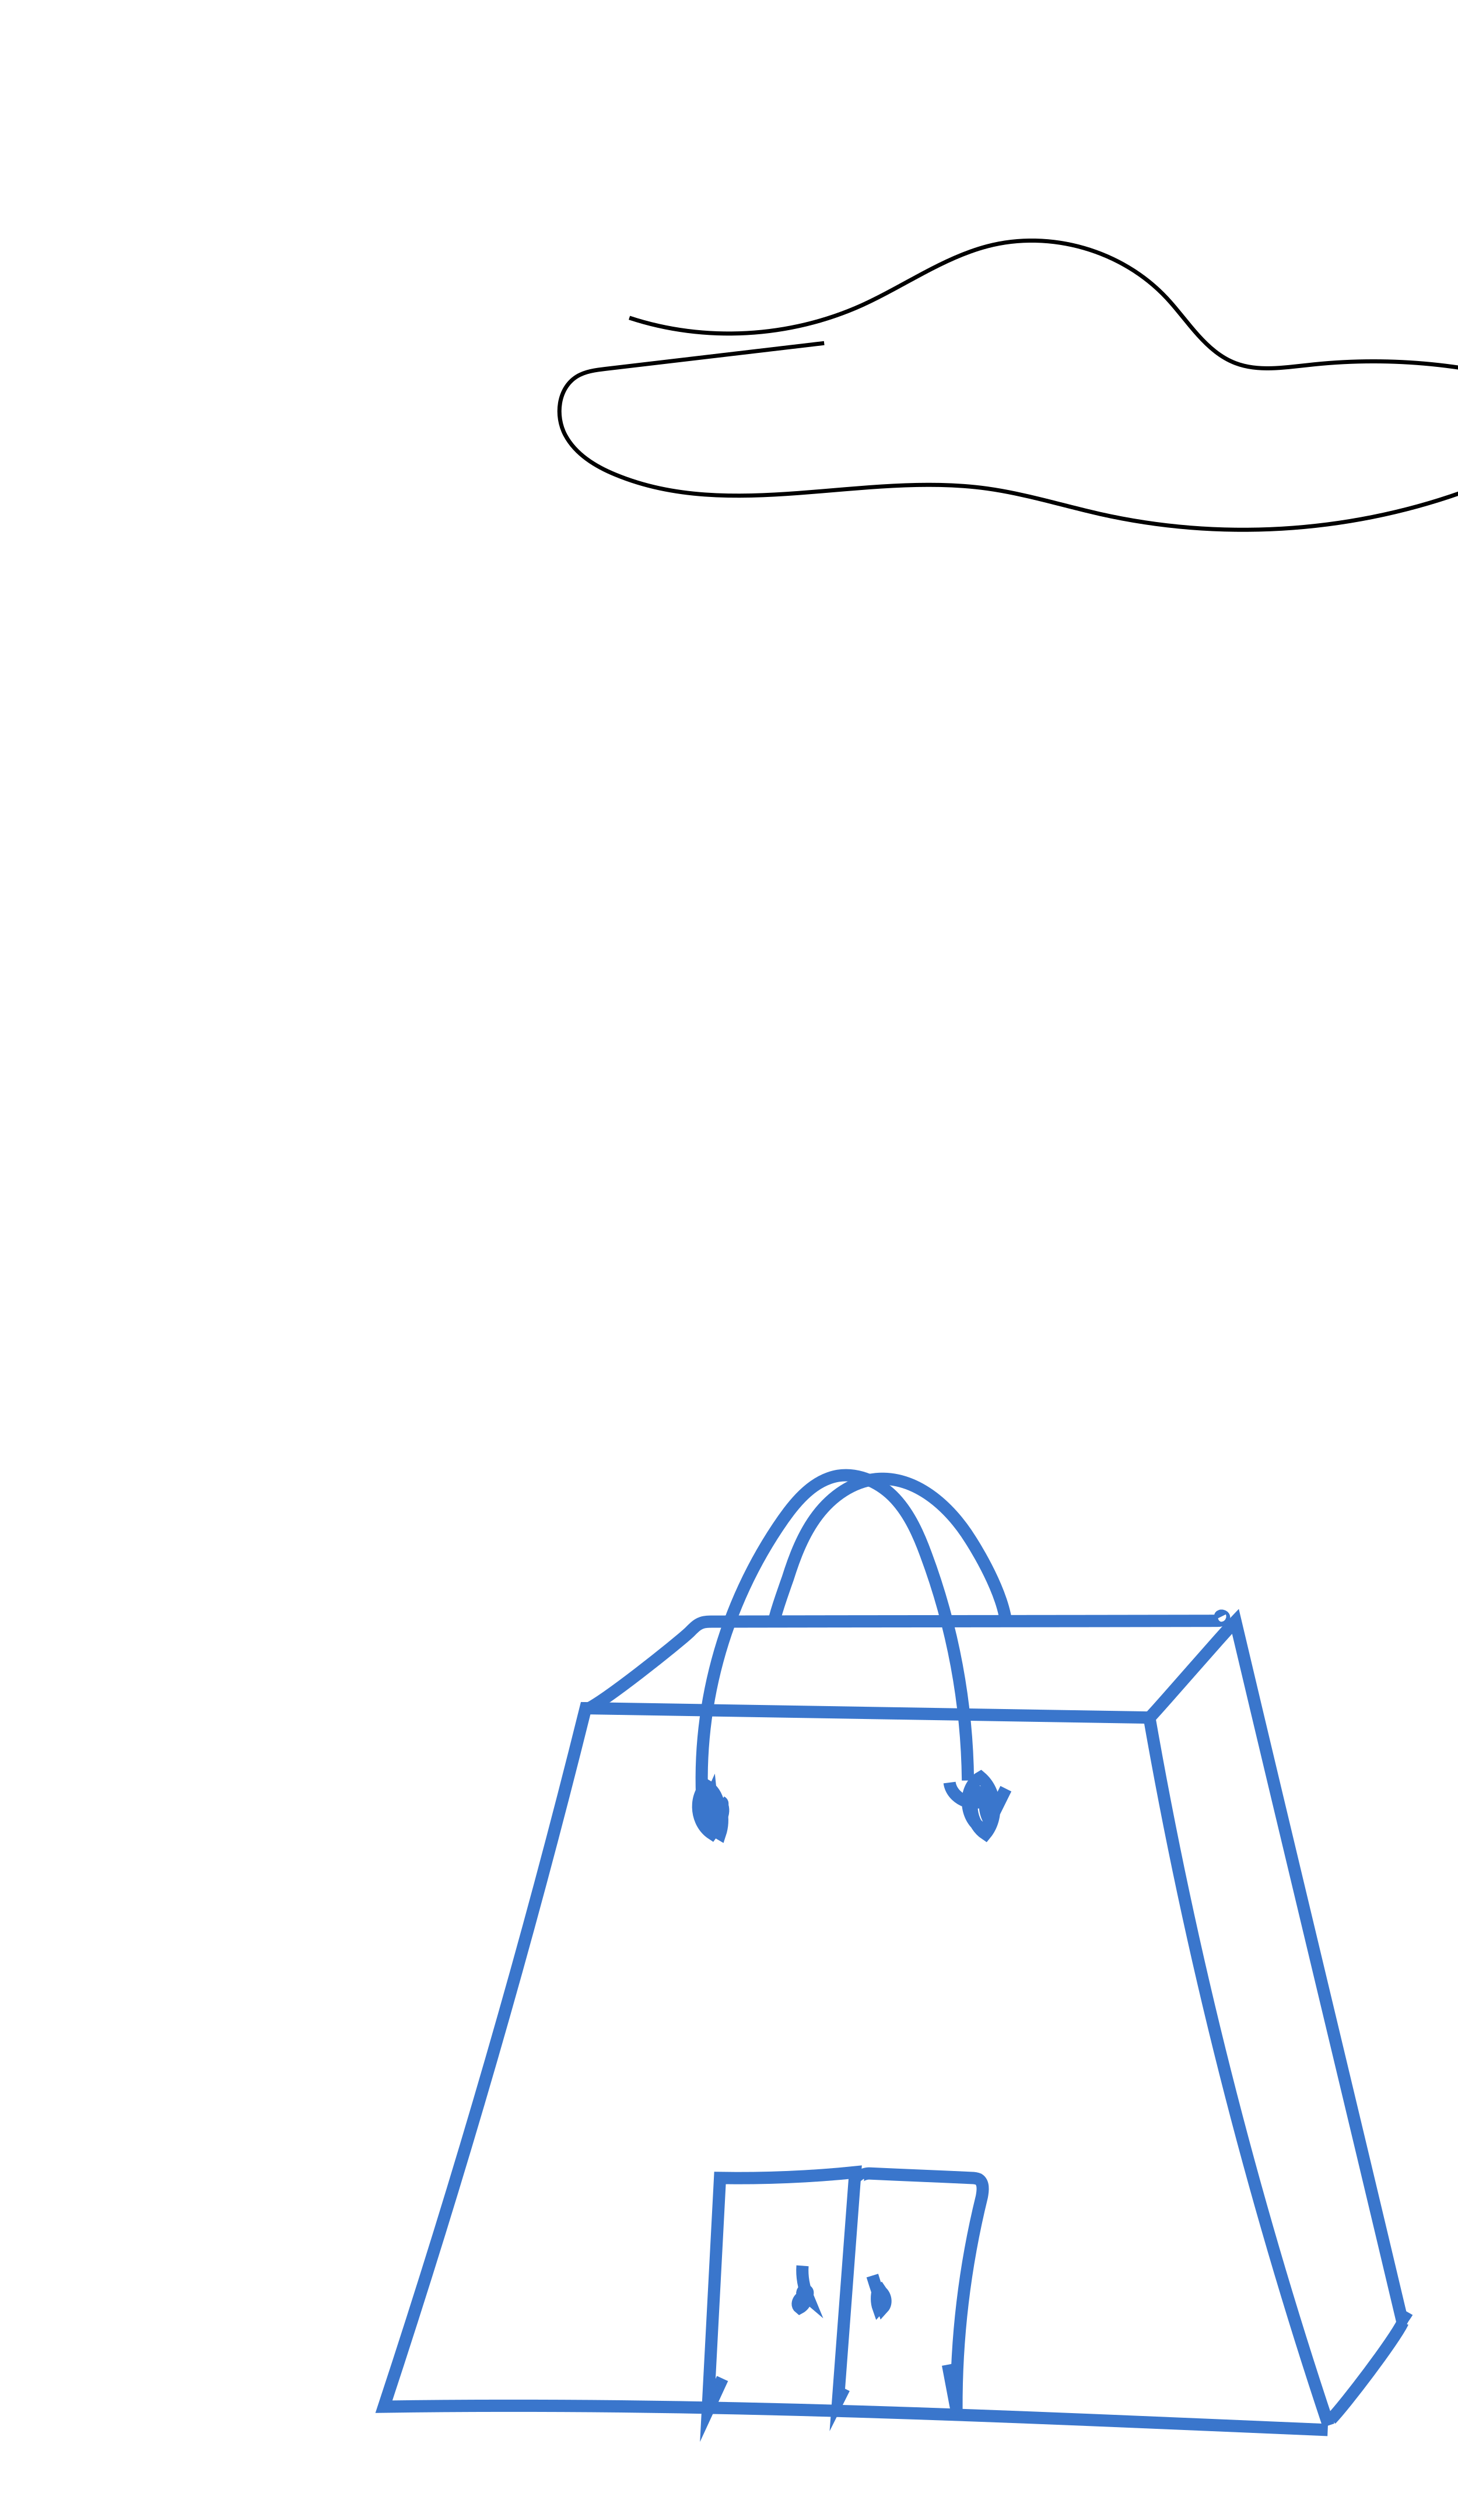 <?xml version="1.0" encoding="utf-8"?>
<!-- Generator: Adobe Illustrator 24.0.2, SVG Export Plug-In . SVG Version: 6.00 Build 0)  -->
<svg version="1.1" id="Layer_1" xmlns="http://www.w3.org/2000/svg" xmlns:xlink="http://www.w3.org/1999/xlink" x="0px" y="0px"
	 viewBox="0 0 357 612" style="enable-background:new 0 0 357 612;" xml:space="preserve">
<style type="text/css">
	.st0{fill:none;stroke:#3A76CC;stroke-width:3;stroke-miterlimit:10;}
	.st1{fill:none;stroke:#000000;stroke-miterlimit:10;}
</style>
<path class="st0" d="M281.2,419.2c10.3,59.2,25.1,117.6,44.1,174.6"/>
<path class="st0" d="M281.5,420.5c-46.4-0.8-91.7-1.5-138.1-2.3c-14.3,57.6-30.8,114.6-49.4,171c78.1-1.2,153,2.4,231.1,5.7"/>
<path class="st0" d="M246.3,437.9c-1.7,3.4-3.3,6.7-5,10.1c-5.1-1.8-5.9-10.2-1.2-12.9c3.9,3.3,4.5,9.9,1.2,13.9
	c-3.3-2.2-4.4-7.2-2.4-10.6c2.7,1,4.3,4.4,3.2,7.1c-0.8-1.5-1.1-3.3-0.8-5c-3.2,2.2-8.3-0.2-8.8-4.1"/>
<path class="st0" d="M176.9,442.1c0.7,2.3-1,5-3.3,5.3c-3.2-1.9-2.9-7.6,0.6-9c2.5,2.9,3.3,7,2.1,10.6c-3.4-1.9-4.9-6.5-3.1-10
	c2.8,2.4,3.3,7,1.1,9.9c-3.8-2.5-4.5-8.5-1.4-11.8c3.2,1.8,4.1,6.7,1.8,9.6c-1.3-2-1.6-4.6-0.6-6.8c0.1,1,0.3,2.2,1.2,2.7
	c0.9,0.5,2.2-1,1.3-1.5"/>
<path class="st0" d="M237,435.9c-0.2-18.9-3.7-37.7-10.3-55.4c-1.8-4.9-4-9.8-7.5-13.6s-8.8-6.4-14-5.6c-5.8,1-10,5.8-13.4,10.6
	c-14.7,21-21.8,47.2-19.6,72.8c1.2-0.9,2.4-1.7,3.6-2.6"/>
<path class="st0" d="M206.7,584.7c-0.5,1-1,2-1.5,3c1.4-18.6,2.8-37.3,4.2-55.9c-10.5,1.1-22.5,1.6-33.1,1.4c-1,19-2,38-3,56.9
	c1.2-2.6,2.4-5.2,3.6-7.8"/>
<path class="st0" d="M210.3,534.3c-0.9-1.2,1.2-2.3,2.7-2.2c8.3,0.4,16.6,0.7,24.9,1.1c0.6,0,1.2,0.1,1.7,0.3
	c1.3,0.8,1.1,2.7,0.8,4.3c-4.2,17.1-6.3,34.7-6.2,52.2c-0.7-3.7-1.4-7.4-2.1-11.1"/>
<path class="st0" d="M216.6,560.8c-0.5,0.6-0.7,1.5-0.5,2.3c-1.1-0.1-1.6-1.9-0.6-2.5c0.9,1.3,0.7,3.3-0.4,4.5
	c-0.5-1.4-0.5-3.1-0.1-4.5c1.7,0.6,2.4,3.1,1.2,4.4c-0.9-2.6-1.8-5.3-2.6-7.9"/>
<path class="st0" d="M197.5,560.8c0.6,0.4,0.1,1.6-0.6,1.4s-0.6-1.5,0.2-1.6c0.9,1.5,0.2,3.6-1.3,4.4c-1.4-1.1,0.7-3.7,2-2.6
	c-1-2.4-1.5-5.1-1.3-7.7"/>
<path class="st0" d="M246.3,396.9c-1.2-8.6-8.7-20-8.7-20c-5.1-8.2-13.5-15.7-23.1-14.8c-5.7,0.6-10.8,4.2-14.3,8.8
	c-3.5,4.6-5.6,10.1-7.3,15.5c0,0-3.2,8.9-3.3,10.4"/>
<path class="st0" d="M343.5,568.5c-2.1,4.4-14.2,20.3-17.6,23.8"/>
<path class="st0" d="M281.5,420.5c3.2-3.4,17.7-20.2,21-23.6c13.6,57.5,27.2,113.7,40.8,171.1c0.4-0.7,0.9-1.3,1.3-2"/>
<path class="st0" d="M143.5,418.5c3.3-0.9,22.8-16.5,25.3-18.9c0.9-0.9,1.8-1.9,3-2.3c0.8-0.3,1.8-0.3,2.7-0.3
	c41.2-0.1,82.3-0.1,123.5-0.2c0.7,0,1.5-0.1,1.7-0.7c0.2-0.6-1.2-0.8-0.9-0.2"/>
<path class="st1" d="M39.8,623.9c109.3,11.3,220.1,22.6,328.4,4.5c12.5-2.1,25.1-4.7,36-11.2c10.8-6.5,19.6-17.7,20-30.3
	c0.2-7.5-2.5-14.9-2-22.4c1.2-16.6,17.3-27.9,32.8-34.1c30.1-12,63.2-14.3,95.6-15.7c65.2-3,130.5-3.6,195.7-3.3"/>
<path class="st1" d="M486.8,448.9c-7.1,4.2-15.4,7-23.5,5.5c-2.9-0.6-5.6-1.6-8.1-3.1c-6.8-4.1-11.9-11.2-15-18.7
	c-4.1-10.1-5.2-21.7-1.2-31.8C456,356.8,548.7,412.1,486.8,448.9z"/>
<path class="st1" d="M457,434.6c-1.2-11.6-2.3-23.2-3.5-34.7c1.3,8.4,7.7,16.5,12.7,23.3c3.5-7.9,7-15.9,10.4-23.8
	c1.4,10.5,2.7,20.9,4.1,31.4c0.2,1.2,0.6,2.7,1.7,2.9c1.2,0.2,1.4-2.3,0.3-1.8"/>
<path class="st1" d="M609.4,507.4c-0.6-18.5-5.7-36.9-14.7-53.1c-3.9-7.1-8.7-13.9-15.3-18.5c-11.5-8.2-26.8-8.8-40.6-5.7
	c-7.9,1.8-15.8,4.9-21.1,11c-7.1,8.2-7.9,20-8.4,30.9c-0.6,14.1-1.1,28.1-1.6,42.2c3.2-2.8,4.5-7.6,3.2-11.6"/>
<path class="st1" d="M473.3,451.9c1.1,0.7,1-2.1-0.3-1.8c-1.2,0.3-1.5,2-1.5,3.2c0.1,22.4,0.1,44.9,0.2,67.3"/>
<path class="st1" d="M527.9,515c12.1,0.6,24.2,1.3,36.2,1.9c0.8,0,1.7,0.1,2.3,0.6c2.8,2.3-3.2,8-0.1,10c6.9-1,14-1.2,20.9-0.5
	c-0.6,3.7-0.7,7.4-0.1,11.1c6.6-1.3,13.6-1,20.1,1c-1.8,3.1-1.5,7.2,0.6,10.1"/>
<path class="st1" d="M761.3,510.8c-1.1,2.4-2.3,4.8-3.4,7.2c0-82.9,0.1-165.9,0.1-248.8c48.5,5,100.8-0.8,149.2-6.8
	c-2.8,81.8-0.7,163.7,6.1,245.2C860.7,502.6,811.9,495.8,761.3,510.8z"/>
<path class="st1" d="M973.6,443.2c-5.8,12.8-18.5,20.7-29.6,29.2c-9.2,7-17.7,14.9-25.4,23.5"/>
<path class="st1" d="M954,228.7c-14.7,11.7-29.4,23.3-44.2,35"/>
<path class="st1" d="M752.9,269c14.8-13.8,29.6-27.6,44.4-41.4c-1.6,1.7-3.2,3.3-4.8,5c44.7-0.2,96.2-3.9,140.8-8.4
	c3.8-0.4,8.2-1.2,9.8-4.6c2.3,73.9,11.5,156.1,13.7,230"/>
<path class="st1" d="M779.6,325.5c-1,1.7-1.9,3.4-2.9,5.1c6.9,0,13.9-0.1,20.8-0.1c-0.6-10.5-1.3-21-1.9-31.4
	c-5.9,1-14.5-2.6-20.4-1.6c-1.7,0.3-3.6,0.6-4.8,2c-1.5,1.7-1.2,4.3-0.7,6.5C771.5,312.9,775,319.7,779.6,325.5z"/>
<path class="st1" d="M792.7,370.1c0-8.3,0-16.6,0-24.8c-7.8,1.4-13.8,3.3-21.7,4.7c4.7,8.7,7.1,18.6,6.8,28.4
	C784.5,377.1,787.3,374.1,792.7,370.1z"/>
<path class="st1" d="M776.3,416.6c-1.1,1.2-2.2,2.4-3.4,3.5c5.8,0.9,11.6,1.8,17.4,2.6c1.4,0.2,3,0.4,4.2-0.4c1.4-1,1.6-3,1.6-4.8
	c0-7.5,0-15.1,0-22.6c-2.2,4.7-15.5,4-19.2,7.7s-6.6,9-4.9,13.9C773.7,421.5,775,421.6,776.3,416.6z"/>
<path class="st1" d="M820.9,317.1c-0.6-7.7-1.2-15.4-1.8-23.2c5.2-2.7,11.3-1.6,15.3,2.6c4,4.2,6,10,7.9,15.5
	C837.4,315.9,827,318.6,820.9,317.1z"/>
<path class="st1" d="M860.8,325.5c2-6,8.3-10.4,14.6-10.2c2.7,0.1,5.6,0.9,7.9-0.5c2.3-1.4,3-4.5,2.9-7.2c-0.2-5.9-3.3-12-8.8-14.4
	c-15.2-6.6-13.2,10.6-12.9,19"/>
<path class="st1" d="M824.2,361.7c4.3,2.9,9,5.3,13.8,7.1c1.9,0.7,4.3,1.3,6,0.1c1.8-1.3,1.9-4,1.7-6.2c-0.6-9.1-1.2-18.3-1.8-27.4
	c-8.3,4.9-22,12.2-31,15.5C816,358.9,817,356.9,824.2,361.7z"/>
<path class="st1" d="M817.6,416.5c-1.9,1.5-3.3,3.7-3.8,6.1c7.8-1.3,15.8-1.7,23.7-1.1c-1.3-11-2.6-22.1-3.8-33.1
	c-7.2,1.3-17.2,3-24.2,5C812.5,403.6,816.7,405.9,817.6,416.5z"/>
<path class="st1" d="M863.9,406.5c0.6,1.3,1.2,2.7,1.7,4c-0.8-9.6-1.4-19.2-1.7-28.8c6.2-4.6,11.2-3.5,18.3-6.5
	c2.2,9.1,4.3,18.1,6.5,27.2c0.2,0.8,0.4,1.6,0.1,2.4c-0.5,1.5-2.3,2.1-3.8,2.5C877.9,408.9,871,404.8,863.9,406.5z"/>
<path class="st1" d="M865.5,360.1c-1.7,1.1-3.5,2.2-5.2,3.3c7.3,2.5,15.4,2.7,22.9,0.5c1.3-0.4,2.7-1,3.3-2.2c0.5-1,0.3-2.1,0.2-3.1
	c-1.2-8.8-2.3-17.6-3.5-26.4c-5.9,0-12.9,0.6-18.5,2.3c-1.6,0.5-3.3,1-4.3,2.4c-1.5,2-0.9,4.9-0.2,7.3
	C861.8,349.3,863.9,354.8,865.5,360.1z"/>
<path class="st1" d="M791.1,462.8c0,3.1,0,6.3,0,9.4c0-9.8,0-19.5,0-29.3c-3.2,6.1-13,7.1-17.2,1.7c0.1,7.1,0.2,14.3,0.2,21.4
	c0,2.4,0.2,5.1,1.9,6.8C779.8,476.7,787.8,467.2,791.1,462.8z"/>
<path class="st1" d="M834.1,456.2c0.1,1.6,0.1,3.2,0.2,4.7c-0.6-8.2-1.2-16.4-1.8-24.6c-8.6,3-11.3,2.4-20.3,1
	c1.6,10.1,1.7,20.4,0.3,30.4C819.7,466.2,826.9,457.8,834.1,456.2z"/>
<path class="st1" d="M864,461.1c-1.1-9.5-0.1-19.2,3-28.2c6.9-2.2,11.1-3.1,18.3-3.1c-0.2,8.7,1.6,17.4,5.3,25.3
	c-7.5,6.6-18,9.8-27.9,8.5C863.4,461.2,861.8,462.4,864,461.1z"/>
<path class="st1" d="M638.8,533.3c86.1-1.3,172.4,1.9,258.2,9.7"/>
<path class="st1" d="M498.1,547.6c-15.7,1.4-32,5-43.9,15.2c-11.9,10.3-17.7,29.1-9.2,42.3c6.7,10.4,21.6,18.9,17.8,30.7
	c-2.3,7.2-10.6,10.3-18,12.3c-131.2,35.5-269.4,30.3-405.2,24.8"/>
<path class="st1" d="M913.7,518.1c47.4,1.3,95.2,2.7,141.3,13.8c46.1,11,91,32.6,122.2,68.4c9,10.3,17,22.5,17.8,36.1
	c0.9,14.6-6.8,28.7-17.6,38.5c-10.8,9.8-24.5,15.9-38.2,20.8c-103.3,37-218.5,17-325.7,40.7c-24,5.3-48.5,13.4-65.9,30.7
	c-2.5,2.5-4.9,5.5-4.9,9c0.1,5.9,6.9,9,12.6,10.5c28.4,7.8,57.7,11.4,86.8,14.9c67.9,8.3,135.9,16.7,203.8,25"/>
<path class="st1" d="M996.3,694.7c6.1-5.5,17.3,1.2,16.9,9.4s-9.3,14.2-17.4,13.5c-1.4-0.1-2.8-0.4-4-1.1c-2.9-1.7-4.1-5.3-4.1-8.7
	c0-6.5,4-13.2,10.4-14.6c6.3-1.4,13.6,4.6,12,10.9"/>
<path class="st1" d="M981.4,702.4c-11.4,0.8-22.8,1.7-34.2,2.5c-1.1,0.1-1.6,1.6-2.6,1.8c-1.1,0.3-1.6-4.3-1.9-3.3
	c-4.9-3.2-10-6.5-15.8-7.3c-5.8-0.8-12.5,1.9-14.4,7.4c-2.8,7.9,6.6,16,15,14.7c6.1-1,11.8-6.4,11.3-12.6
	c-0.5-6.2-9.1-10.5-13.6-6.2"/>
<path class="st1" d="M1015.1,699.7c10.7,0.3,21.4-1.3,31.6-4.6c1.8-16.4,3.6-32.9,2-49.3c-0.6-6.1-1.7-12.4-5.4-17.3
	c-3.5-4.6-8.9-7.4-14.5-8.7c-5.6-1.3-11.4-1.3-17.2-1.1c-36,1.4-71.4,9.4-107.3,12.5c-8.6,0.7-18.4,1.8-23.4,8.8
	c-2.7,3.7-3.5,8.5-3.6,13.1c-0.1,4.4,0.2,8.8,1.1,13c0.6,2.9,1.4,5.7,1.2,8.6c-0.1,2.9-1.4,6-4,7.3c-2,1.1-4.6,1-6.4,2.4
	c-2,1.6-2.2,4.6-2.2,7.1c0,4.6,0.4,9.2,1.1,13.8c0.4,2.7,1.2,5.7,3.6,7c1.4,0.7,3.1,0.6,4.8,0.5c11.8-0.9,23.6-1.7,35.4-2.6"/>
<path class="st1" d="M896.2,671.9c48.5-4.4,97.1-8.5,145.7-12.4"/>
<path class="st1" d="M1002.8,620.9c-0.1,12.9,0.4,25.8,1.4,38.6"/>
<path class="st1" d="M965.8,626.7c1.1,12,2.1,23.9,3.2,35.9"/>
<path class="st1" d="M929,632.4c0.8,11.2,1.8,22.5,3,33.7"/>
<path class="st1" d="M896.5,634.7c0.9,12.3,1.7,24.7,2.6,37c0.1,1.5,0.2,3-0.5,4.3c-1.2,2.3-4.1,2.8-6.7,3.1
	c-4.3,0.4-8.5,0.5-12.8,0.4c-0.3-0.3,0.3-0.7,0.7-0.6"/>
<path class="st1" d="M870.4,685.2c2.3,1.3,3.5,4.3,2.8,6.9c-0.6,2.3-2.6,4-4.6,5.1c-0.8,0.4-1.9,0.6-2.3-0.1"/>
<path class="st1" d="M863.6,684.8c-4.4-2.3-9.1-4.2-13.8-5.8"/>
<path class="st1" d="M859.3,687.5c-1.7,0-3.4,0-5,0c-1.8,0-3.9,0.1-4.9,1.6"/>
<path class="st1" d="M857,693.6c-4.1,1.4-7.8,3.9-10.7,7.2"/>
<path class="st1" d="M1048.2,672c-0.9-0.5-2.1-0.1-2.9,0.7c-0.7,0.7-1.1,1.8-1.3,2.8c-0.5,2.2-0.3,4.5,0.4,6.5
	c0.5,1.5,1.4,3,2.9,3.5"/>
<path class="st1" d="M893.9,543.8c35.2,4.5,70.9,5.1,106,10.9c46.9,7.8,92.2,25,132.4,50.3c10.4,6.6,21.2,14.6,24.7,26.4
	c5.8,19.7-12.2,39.3-31.7,45.5c-19.5,6.2-40.7,3.7-61,6.4"/>
<path class="st1" d="M832.3,702.3c-51,3.9-100.9,20.8-143.7,48.8c-9.3,6-19.2,14.5-18.7,25.5c0.5,13.3,15.2,20.8,27.9,24.9
	c48.4,15.6,99,22.9,149.1,32.1"/>
<path class="st1" d="M546,889c-1.6-52.2-3.5-104.3-5.6-156.5c-2.2,2.3-0.8,6.8,2.3,7.4"/>
<path class="st1" d="M552.7,830.1c19.2-0.6,38.4-3.6,56.9-8.8c-20.3,2.1-41.4-9-51.1-27c4.4,7,12.8,10.7,21.1,11.5
	c8.3,0.8,16.5-1,24.6-2.7c-19.4-0.9-38-12-47.9-28.7c8.3,0.5,16.6,0.9,24.9,1.4c-15.2-4.2-28.8-14-37.6-27.1
	c12.5,2.9,24.9,5.9,37.4,8.8c-17.2-7.4-36.4-17.2-40.8-35.4c6.5,0.9,12.5,4.9,15.7,10.7c-10.5-7.9-18.2-19.3-21.5-32
	c0.1,17-5.2,33.9-14.9,47.8c3.4-8.3,11.4-14.5,20.3-15.8c-6.2,14.6-17.6,26.8-31.7,34.1c4.6-8.1,14.2-13.1,23.5-12.2
	c-6.1,12.6-19.4,21.5-33.4,22.4c9.8-1.2,19.5-2.4,29.3-3.7c-7.8,12.1-20.3,21.1-34.3,24.5c12.7-1.7,25.4-3.5,38-5.2
	c-12.7,10.3-29.2,15.8-45.6,15.3c10.9-2.9,23-0.9,32.3,5.3c-13.6,6.6-28.2,10.9-43.2,12.7c9.5-0.3,18,5.7,27.3,7.2
	c11.6,1.9,23.4-3.2,32.2-11s15-18,21.2-28"/>
<path class="st1" d="M625.8,913.6c9.5-11,15.3-25.2,16.3-39.8c2.4-35.7-23.3-69.6-17.7-105c0.3-1.9,2.8-4.2,3.6-2.4
	c-0.9,0.8-2.5,0.5-3.1-0.5"/>
<path class="st1" d="M649.1,830.9c-5.7-4.3-4-14.9,2.7-17.3c2-0.7,4.1-0.8,6-1.7c3.7-1.9,4.8-6.6,5.6-10.7c1.4-8.1,2.8-16.8-1-24.1
	c-1.7-3.1-4.2-5.9-4.8-9.4c-0.9-5.5,3.2-10.3,6.1-15c5.6-9.4,6.4-21.4,2.2-31.5c-2-4.7-5.2-9.1-9.8-11.2c-7.4-3.3-16.3,0.5-21.8,6.4
	c-3.2,3.4-6.7,8-11.3,7.2c-2.2-0.4-4.4-2-6.5-1.2c-4.3,1.6-0.4,8.6-2.5,12.7c-2,4-8.1,3.1-11.7,5.6c-5.1,3.5-3.4,11.4-0.3,16.8
	c3.1,5.3,7.1,11.4,4.9,17.1c-1.3,3.4-4.5,5.7-5.9,9c-3.8,9.1,7.4,18.7,5.1,28.3c-0.7,3.1-2.9,6.4-1.4,9.3c0.7,1.4,2.1,2.2,3.4,3.2
	c5.2,3.8,8.8,9.9,9.6,16.3c1.6-2.7,5.6-3.8,8.4-2.2"/>
<path class="st1" d="M642.8,855.7c0.6,13,1.2,26,1.9,39.1c0.2,4.1,0.8,9,4.3,11.1c1.7,1,4.3,2.8,2.9,4.2"/>
<path class="st1" d="M575.5,916.6c-2.9-8.9-1.5-18.7,1.2-27.8c5-17.2,13.9-32.9,22.8-48.4c-15.9,19-24.4,44-23.3,68.7
	c-0.3-23.6-3.5-47.3-9.5-70.1c-4.3,4.4-3.9,11.4-3.2,17.5c1.9,16.3,3.9,32.5,5.8,48.8c-4.4-14.4-9.6-28.5-15.7-42.3
	c-2.7-6.2-6.3-13-12.8-15c6.8,20.9,16.2,41,27.9,59.6c-5.5-8.9-12.2-17.1-19.8-24.3c-4-3.9-9.7-7.7-14.8-5.5
	c6.9,15.7,23.8,23.9,39.4,30.9c-7.5-0.5-14.8-3.3-20.8-8c17.8,2.1,36.3-10,41.6-27.1c0.2,2.3,0.3,4.5,0.5,6.8"/>
<path class="st1" d="M471.2,890c-2.5-20.5-5-40.9-7.4-61.4c-1.1-8.8-2.1-17.7-0.2-26.4c1.4-6.4,4.5-12.4,6.2-18.8
	c4.3-15.8,0.2-32.6-4.9-48.2c-5.3-16.4-11.6-32.4-19-47.9"/>
<path class="st1" d="M463,820.4c-7.8-22.1-24.1-41.1-44.9-52"/>
<path class="st1" d="M470.9,750c-0.9-18.6,3.4-37.5,12.2-54c0.5,1.1-1.2,2.3-2.1,1.6"/>
<path class="st1" d="M476.8,699.3c0.4,0.5-0.7,0.9-1,0.4c-0.3-0.5,0-1.1,0.2-1.6c5.3-9.9,10.7-19.9,16-29.8c7,2.9,13.1,8,17.1,14.4
	c1.5,2.3,2.7,5.4,1.2,7.7c-1.5,2.4-5.3,3.1-5.7,5.9c-0.3,2.1,1.6,4.7,0,6c-0.6,0.5-1.5,0.5-2.3,0.5c-8-0.1-16.1-0.1-24.1-0.2
	c-0.4-3.7-0.9-7.4-1.3-11"/>
<path class="st1" d="M454.9,694.4c2.4-2.5,4.5-5.4,5.9-8.6c0.8-1.6,1.4-3.5,0.7-5.2c-0.4-1.1-1.4-1.9-2.3-2.5
	c-6.2-4.5-14.6-5.8-21.9-3.6c-1.3,0.4-2.6,0.9-3.3,2.1c-0.9,1.6-0.1,3.6-0.4,5.5c-0.5,3-3.9,4.7-6.9,5.1c-3.1,0.4-6.3,0.1-9.1,1.3
	c-6.4,2.8-7.3,11.5-6.5,18.4c0.8,7.4,3.5,16.2,10.7,18.2c6.4,1.8,12.7-2.8,17.8-7.1c3.4-2.8,7-6.4,6.5-10.8c-0.3-2.7-2.3-5.8-0.5-8
	c0.7-0.9,1.9-1.3,3-1.8c4.6-2,8.1-6.2,9.3-11"/>
<path class="st1" d="M394.9,743.3c-4.8,1.2-8.5,4.9-11.5,8.8c-4,5-7.4,11.6-6.9,17.7c0.2,2.1,0.8,4.1,2,5.9c2,3,5.2,5,8.2,6.8
	c3.1,1.9,6.2,3.7,9.3,5.6c1.7,1,3.5,2.1,5.5,2.6C427.6,798,430.3,734.9,394.9,743.3z"/>
<path class="st1" d="M473.2,730.6c-8.5,1.3-17.3,3.2-23.8,8.7c-2.1,1.8-4,4-4.5,6.7c-1.3,6.1,4.3,11.3,9.4,14.9
	c2.9,2,5.8,3.9,8.7,5.7c2.1,1.3,4.6,2.6,7,2c2.5-0.7,3.9-3.1,5.4-5.2c4.8-7.1,24.6-14.5,25.4-20.7
	C502.4,729.8,480.2,729.5,473.2,730.6z"/>
<path class="st1" d="M441.8,818.4c8.7,7.2,19.2,11.8,29.7,16.2c-14.2,2.5-29.6-3.2-38.7-14.4c6.8,15.5,23.5,23.8,38.9,30.7
	c-12.8-1-25.5-3.9-37.5-8.5c14.3,11.4,30.9,20,48.4,25.2c-12.2,4.3-26.2,3.8-38-1.6c15.2,5.4,29.9,12.1,44,19.9
	c-15.3,1.9-30.9,1.6-46.1-0.8c8.6,3.4,17.1,6.7,25.7,10.1c-2.3,2.5-6.1,2.7-9.5,2.6c-22.3-0.5-44.6-1.6-66.8-3.4
	c-6.7-0.5-14.6-1.9-17.4-8.1c13.4,2.4,27.8-3,36.3-13.6c-6,5.8-13.6,9.9-21.8,11.6c13.1-5.8,24.6-15.4,32.6-27.4
	c-10.3,4.8-22.6,5.1-33.1,0.8c4.2-4.7,10.8-6.3,16.7-8.6s12.1-6.6,12.5-12.9c-7.1,4.5-15.2,7.4-23.5,8.4
	c6.3-8.7,14.2-16.2,23.1-22.2c-4.4,3.9-10.4,5.9-16.3,5.5c14.5,1,19.5-24,23.9-31.6C431.2,802.6,434.1,812.1,441.8,818.4z"/>
<path class="st1" d="M780.9,869.3c-21.8,5.7-45.5,1.2-64.7-12.1c19.3,17.2,42.3,28.8,66.4,33.2c-25.5,2.9-51.4,2.2-76.8-1.9
	c23.8,11.3,49.3,17.9,75,19.5c-18.9,8.5-39,13.5-59.3,14.6c17.5-4.4,36-3.8,53.3,1.5c-14.9,8.6-31.2,14.1-47.9,16
	c7.2-2.9,15.2-2.7,22.3,0.6c-46.4,22.6-100,25-147.8,6.5c24.4-9,47.4-22.5,68.1-39.9c-13,12.6-32.4,18.2-47.1,8.7
	c18.6-2.3,36.5-12.1,49.8-27.4c-9.8,9-24.1,10.7-35.3,4.2c16.4-6.8,31.1-19.1,41.8-34.9c-10.4,8.7-24.2,17.6-35.2,10
	c-0.6-8.3,8.9-11.3,15.7-14.2c27.8-11.7,12.8-52.4,44.9-24.1C726.8,850,752.3,864.3,780.9,869.3z"/>
<path class="st1" d="M154.1,77.8c18.5,6.1,39.3,4.9,57-3.1c10.3-4.7,19.7-11.5,30.6-14.4c15.5-4.1,33.1,1,44,12.7
	c5.3,5.7,9.5,13.1,16.8,15.9c5.5,2.1,11.7,1.1,17.5,0.5c19-2.2,38.5-0.5,56.9,4.9c3,5.4,1,12.5-3.2,17.1s-10.1,7.1-15.9,9.2
	c-28.3,10-59.4,11.8-88.6,5.2c-9.2-2.1-18.2-4.9-27.5-6.2c-30.3-4.2-62.7,8.3-91-3.4c-4.9-2-9.8-5-12.3-9.7
	c-2.5-4.7-1.8-11.4,2.8-14.3c2.1-1.3,4.6-1.6,7.1-1.9c17.8-2.1,35.7-4.2,53.5-6.3"/>
<path class="st1" d="M529.8,83c13.7,1.9,31.5,1.5,36.5-11.3c1.6-4.1,1.4-8.7,2.3-13c2.7-13.4,17.2-23.2,30.7-20.7
	c13.4,2.5,23.5,16.9,21.2,30.4c5.8-3,11.6-5.9,17.4-8.9c6.5-3.3,13.1-6.7,20.3-7.6c7.2-1,15.2,0.8,19.9,6.4s4.5,15.2-1.6,19.3
	c6.8-1.6,13.8-3.3,20.8-2.5c7,0.8,14,4.6,16.7,11.1s-0.8,15.4-7.6,16.7c7.6,0.6,7.6,13,1.4,17.3c-6.2,4.3-14.5,3.6-22,4.6
	c-17.2,2.4-32.3,15-49.7,14.8c-13.8-0.1-26.3-8.3-39.9-10.6c-13.3-2.2-26.7,1.2-40.1,2.7c-13.4,1.6-28.2,0.7-38.3-8.2
	s-10.7-28.3,1.5-34c3.7-1.7,7.9-2,12-2.2c10.5-0.5,20.9-1.1,31.4-1.6"/>
<path class="st1" d="M993.3,69.7c3,0.3,5.6,2,8,3.7c1,0.7,2,1.4,2.6,2.5c1.3,2.8-1.5,5.7-4.2,7.1c-3.1,1.5-6.5,2.3-9.9,2.4
	c-1.2,0-2.5,0-3.3,0.8c-1.2,1.2-0.5,3.4,0.6,4.7c1.1,1.3,2.7,2.4,3.1,4.1c0.6,2.2-1.1,4.4-3.1,5.4s-4.4,0.9-6.6,0.8
	c-11.7-0.4-23.4-0.9-35.1-1.3c-12.3-0.4-24.6-0.9-37-1.5c-5-0.2-10.6-0.8-13.5-4.8c-0.5-0.6-0.8-1.4-0.8-2.2
	c0.1-0.9,0.8-1.7,1.5-2.3c3-2.6,7.8-3.5,10.4-6.4c2.9-3.2,2-8.3,5.6-10.7c5.8-3.9,19.2,1.2,26.3,0.4c8.1-0.9,15.6-3,23.9-2.7
	c5.8,0.2,11.4,2.4,17,2.5C983.8,72.2,988.4,69.3,993.3,69.7z"/>
<path class="st1" d="M804.6,858.2c43.9-17,92.9-10.8,139.9-8.9c71,2.8,144.2-4.8,211.4,18.4c15.5,5.4,30.9,12.7,41.3,25.4
	c10.4,12.7,14.3,31.7,5.6,45.6c-7.9,12.6-23.5,17.8-38,21.2c-27.8,6.5-56.3,10-84.8,11.6c-66.7,3.8-133.5-2.5-200-8.8
	c-8.8-0.8-17.7-1.7-26.2-4.3c-8.2-2.5-15.7-6.7-23.2-10.8c-10.7-5.9-21.3-11.7-32-17.6c-2.4-1.3-4.9-2.7-6.5-5
	c-2.7-3.9-2-9.1-1.8-13.8c0.4-11.2-3.3-22.5-10.2-31.4c10.6-17.8,31.6-28.9,52.4-27.7"/>
<g>
	<path class="st1" d="M959.9,900.2c2.5-2.5,6.4-3.5,9.9-2.7c-2,1.6-3.5,3.9-4,6.5c-0.1,0.4-0.1,0.9,0.1,1.3c0.2,0.3,0.5,0.5,0.8,0.7
		c2.3,1.4,4.6,2.7,7,4.1c1.3,0.8,2.6,1.5,4.1,1.9c1.1,0.3,2.2,0.4,3.3,0.6c2.8,0.8,4.9,2.9,7,5c-2-1.4-4.9-0.3-6.3,1.7
		c-1.3,2-1.5,4.6-1.5,7c-2.7-2-4.6-4.9-5.5-8.1c-0.2-0.7-0.3-1.4-0.9-1.8c-0.5-0.4-1.3-0.4-2-0.6c-1.2-0.3-2.2-1.3-3.4-1.8
		c-3-1.2-6.2,0.9-9.3,1.7c-3.7,1.1-7.7,0.4-11.4-0.3c-5.4-1-9.7-6.5-4.3-10.6C948.5,901.1,955.1,904.9,959.9,900.2z"/>
	<path class="st1" d="M947.9,909.3c0.3,0.1,0.4,0.6,0.2,0.8c-0.3,0.2-0.7,0-0.8-0.3c0.4-0.2,1,0.3,0.8,0.8c-0.3-0.8-0.7-1.7-1-2.5"
		/>
	<path class="st1" d="M952.2,913.8c-0.4,2.6,1.1,5.4,3.5,6.6c0.4-3.4,0.2-6.9-0.7-10.2"/>
</g>
<g>
	<path class="st1" d="M1007.6,895c1.8-1.7,4.6-2.4,7-1.8c-1.5,1.1-2.5,2.7-2.9,4.5c-0.1,0.3-0.1,0.6,0,0.9c0.1,0.2,0.4,0.4,0.6,0.5
		c1.6,1,3.2,2,4.8,3c0.9,0.6,1.8,1.1,2.8,1.4c0.8,0.2,1.6,0.3,2.3,0.5c2,0.6,3.4,2.1,4.8,3.6c-1.3-1-3.5-0.3-4.4,1.1
		c-1,1.4-1.1,3.2-1.2,4.9c-1.9-1.4-3.2-3.5-3.7-5.8c-0.1-0.5-0.2-1-0.6-1.3c-0.4-0.3-0.9-0.3-1.4-0.4c-0.9-0.2-1.5-0.9-2.3-1.3
		c-2.1-0.9-4.4,0.5-6.6,1.1c-2.6,0.7-5.4,0.1-8.1-0.4c-3.8-0.8-6.7-4.7-2.8-7.6C999.6,895.4,1004.1,898.2,1007.6,895z"/>
	<path class="st1" d="M999,901.2c0.2,0.1,0.3,0.4,0.1,0.6s-0.5,0-0.5-0.2c0.3-0.1,0.7,0.2,0.6,0.6c-0.2-0.6-0.4-1.2-0.7-1.8"/>
	<path class="st1" d="M1002,904.5c-0.3,1.8,0.7,3.8,2.3,4.7c0.4-2.4,0.3-4.9-0.3-7.2"/>
</g>
<g>
	<path class="st1" d="M1012.3,919.6c0.8-0.8,2.1-1.1,3.2-0.8c-0.7,0.5-1.1,1.2-1.3,2c0,0.1-0.1,0.3,0,0.4c0.1,0.1,0.2,0.2,0.3,0.2
		c0.7,0.4,1.5,0.9,2.2,1.3c0.4,0.2,0.8,0.5,1.3,0.6c0.3,0.1,0.7,0.1,1,0.2c0.9,0.3,1.6,0.9,2.2,1.6c-0.6-0.5-1.6-0.1-2,0.5
		s-0.5,1.4-0.5,2.2c-0.8-0.6-1.4-1.6-1.7-2.6c0-0.2-0.1-0.4-0.3-0.6c-0.2-0.1-0.4-0.1-0.6-0.2c-0.4-0.1-0.7-0.4-1.1-0.6
		c-0.9-0.4-2,0.2-3,0.5c-1.2,0.3-2.4,0.1-3.6-0.2c-1.7-0.3-3-2.1-1.3-3.3C1008.6,919.8,1010.7,921.1,1012.3,919.6z"/>
	<path class="st1" d="M1008.4,922.4c0.1,0,0.1,0.2,0.1,0.3s-0.2,0-0.2-0.1c0.1,0,0.3,0.1,0.3,0.2c-0.1-0.3-0.2-0.5-0.3-0.8"/>
	<path class="st1" d="M1009.7,923.8c-0.2,0.8,0.3,1.7,1.1,2.1c0.2-1.1,0.1-2.2-0.1-3.2"/>
</g>
</svg>
